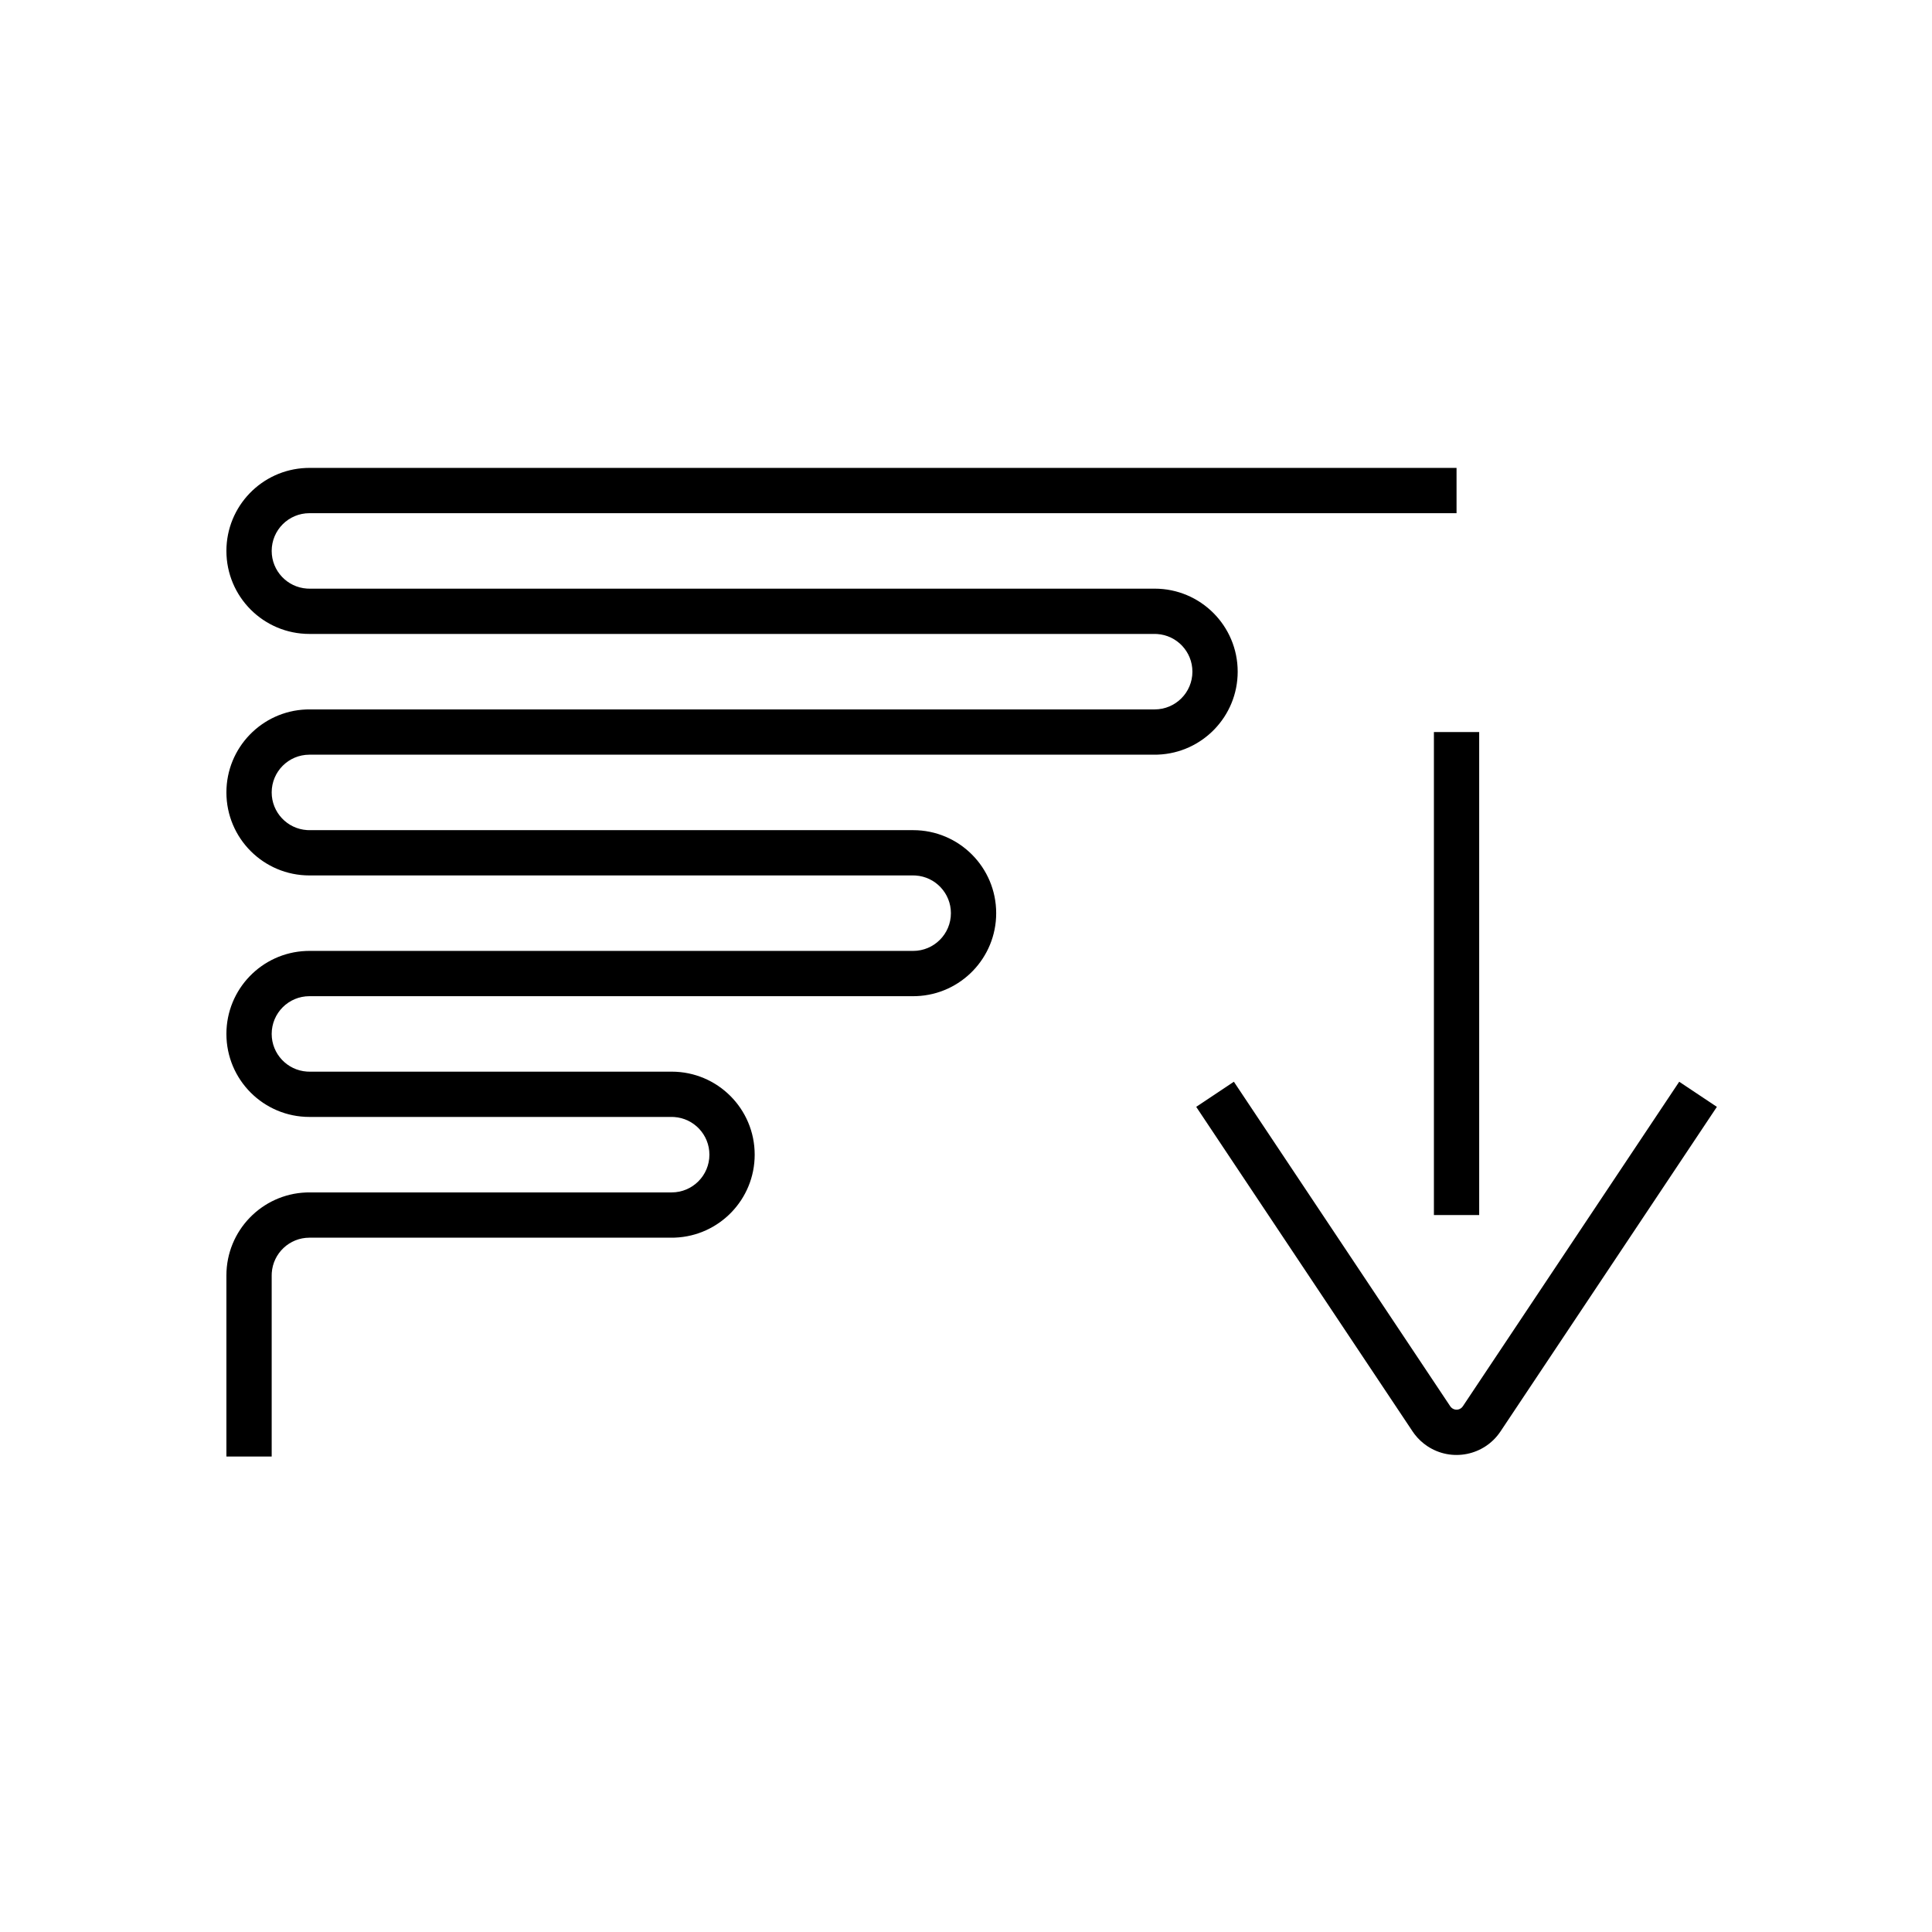 <?xml version="1.0" encoding="UTF-8"?>
<svg   viewBox="0 0 128 128" version="1.1" xmlns="http://www.w3.org/2000/svg" xmlns:xlink="http://www.w3.org/1999/xlink">
    <title>descending-sort</title>
    <g id="descending-sort" stroke="none" stroke-width="1" fill="none" fill-rule="evenodd">
        <path d="M96.5,31 L96.5,34 L20.5,34 C19.119,34 18,35.119 18,36.5 C18,37.825 19.032,38.91 20.336,38.995 L20.5,39 L76.5,39 C79.538,39 82,41.462 82,44.5 C82,47.463 79.656,49.88 76.721,49.996 L76.5,50 L20.5,50 C19.119,50 18,51.119 18,52.5 C18,53.825 19.032,54.91 20.336,54.995 L20.5,55 L60.5,55 C63.538,55 66,57.462 66,60.5 C66,63.463 63.656,65.88 60.721,65.996 L60.5,66 L20.5,66 C19.119,66 18,67.119 18,68.5 C18,69.825 19.032,70.91 20.336,70.995 L20.5,71 L44.5,71 C47.538,71 50,73.462 50,76.5 C50,79.463 47.656,81.88 44.721,81.996 L44.5,82 L20.5,82 C19.175,82 18.09,83.032 18.005,84.336 L18,84.5 L18,96.5 L15,96.5 L15,84.5 C15,81.537 17.344,79.12 20.279,79.004 L20.5,79 L44.5,79 C45.881,79 47,77.881 47,76.5 C47,75.175 45.968,74.09 44.664,74.005 L44.5,74 L20.5,74 C17.462,74 15,71.538 15,68.5 C15,65.537 17.344,63.12 20.279,63.004 L20.5,63 L60.5,63 C61.881,63 63,61.881 63,60.5 C63,59.175 61.968,58.09 60.664,58.005 L60.5,58 L20.5,58 C17.462,58 15,55.538 15,52.5 C15,49.537 17.344,47.12 20.279,47.004 L20.5,47 L76.5,47 C77.881,47 79,45.881 79,44.5 C79,43.175 77.968,42.09 76.664,42.005 L76.5,42 L20.5,42 C17.462,42 15,39.538 15,36.5 C15,33.537 17.344,31.12 20.279,31.004 L20.5,31 L96.5,31 Z M111.252,71.668 L113.748,73.332 L99.412,94.836 C98.34,96.444 96.167,96.879 94.559,95.807 C94.238,95.593 93.956,95.328 93.722,95.024 L93.588,94.836 L79.252,73.332 L81.748,71.668 L96.084,93.172 C96.121,93.227 96.168,93.274 96.223,93.31 C96.427,93.447 96.695,93.413 96.859,93.242 L96.916,93.172 L111.252,71.668 Z M98,48.5 L98,80.5 L95,80.5 L95,48.5 L98,48.5 Z" id="Shape" fill="#000000" fill-rule="nonzero"></path>
    </g>
</svg>